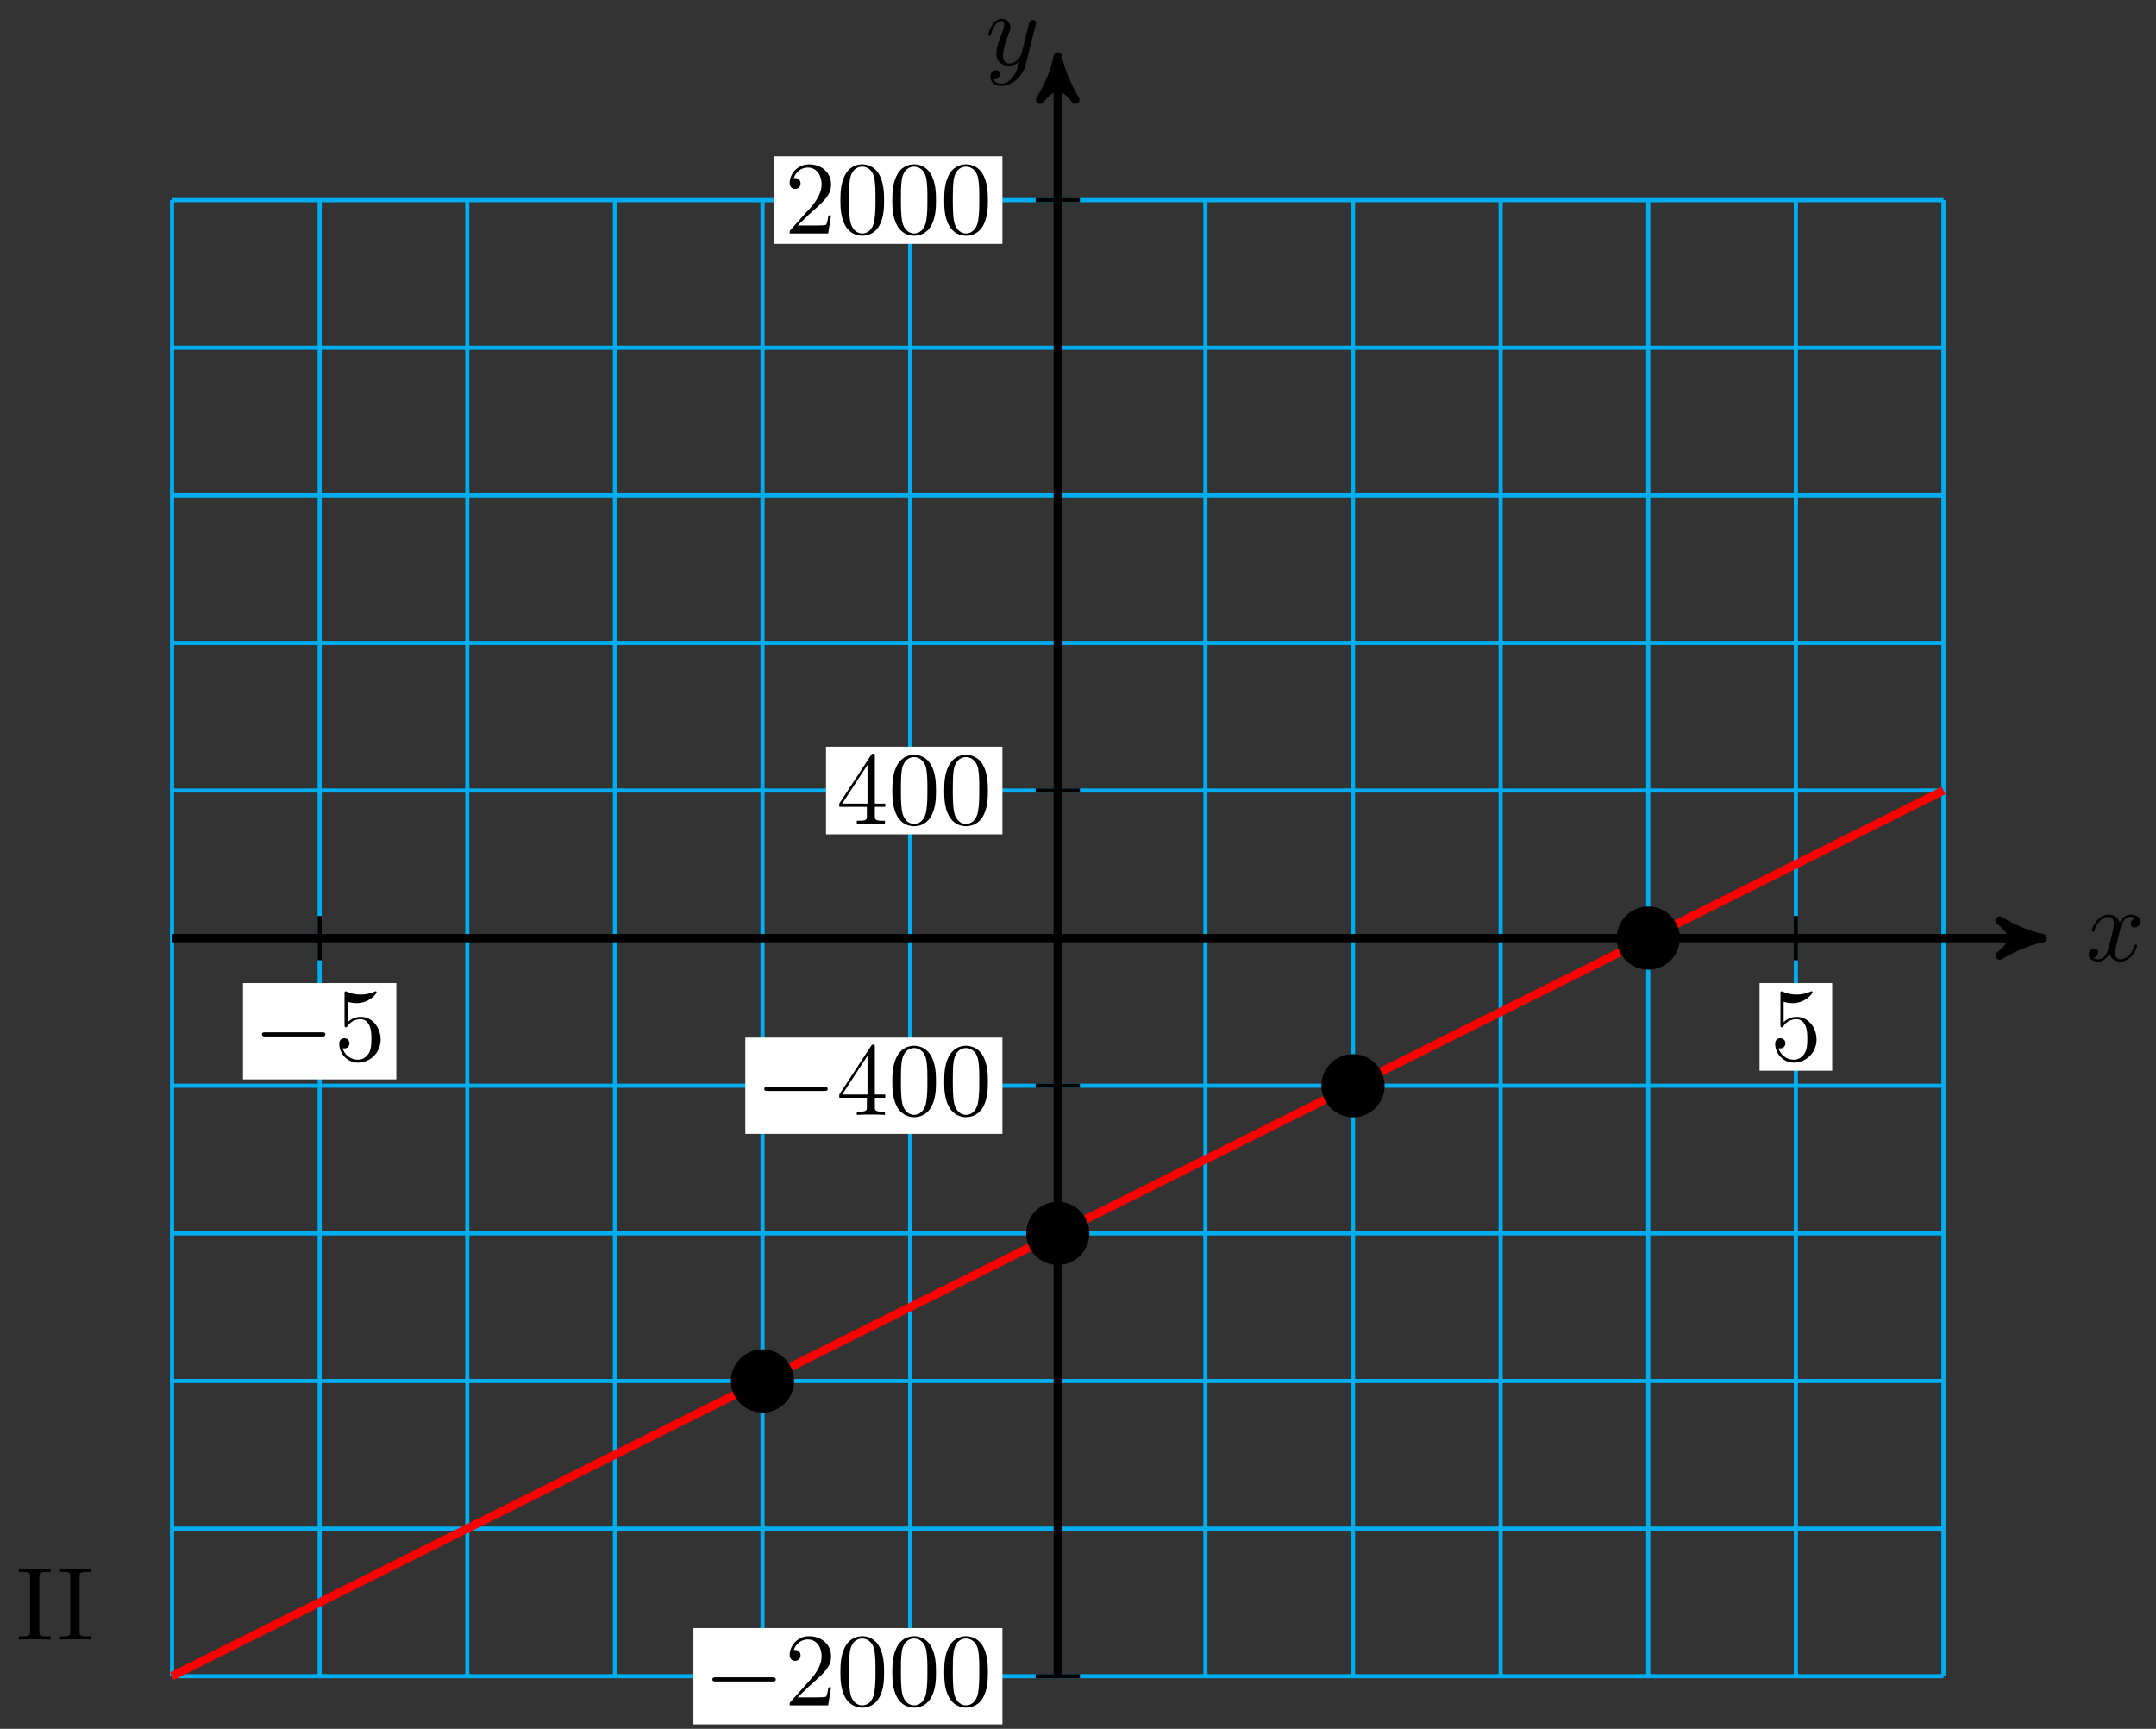 <svg xmlns="http://www.w3.org/2000/svg" xmlns:xlink="http://www.w3.org/1999/xlink" version="1.1" width="207" height="166" viewBox="0 0 207 166">
<rect x="0" y="0" width="207" height="166" fill="#333333" stroke="none"/>
<defs>
<path id="font_1_1" d="M.334 .302C.34 .328 .363 .42 .433 .42 .438 .42 .462 .42 .483 .407 .455 .402 .435 .377 .435 .353 .435 .337 .446 .318 .473 .318 .495 .318 .527 .336 .527 .376 .527 .428 .468 .442 .434 .442 .376 .442 .341 .389 .329 .366 .304 .432 .25 .442 .221 .442 .117 .442 .06 .313 .06 .288 .06 .278 .07 .278 .072 .278 .08 .278 .083 .28 .085 .289 .119 .395 .185 .42 .219 .42 .238 .42 .273 .411 .273 .353 .273 .322 .256 .255 .219 .115 .203 .053 .168 .011 .124 .011 .118 .011 .095 .011 .074 .024 .099 .029 .121 .05 .121 .078 .121 .105 .099 .113 .084 .113 .054 .113 .029 .087 .029 .055 .029 .009 .079-.011 .123-.011 .189-.011 .225 .059 .228 .065 .24 .028 .276-.011 .336-.011 .439-.011 .496 .118 .496 .143 .496 .153 .487 .153 .484 .153 .475 .153 .473 .149 .471 .142 .438 .035 .37 .011 .338 .011 .299 .011 .283 .043 .283 .077 .283 .099 .289 .121 .3 .165L.334 .302Z"/>
<path id="font_1_2" d="M.486 .381C.49 .395 .49 .397 .49 .404 .49 .422 .476 .431 .461 .431 .451 .431 .435 .425 .426 .41 .424 .405 .416 .374 .412 .356 .405 .33 .398 .303 .392 .276L.347 .096C.343 .081 .3 .011 .234 .011 .183 .011 .172 .055 .172 .092 .172 .138 .189 .2 .223 .288 .239 .329 .243 .34 .243 .36 .243 .405 .211 .442 .161 .442 .066 .442 .029 .297 .029 .288 .029 .278 .039 .278 .041 .278 .051 .278 .052 .28 .057 .296 .084 .39 .124 .42 .158 .42 .166 .42 .183 .42 .183 .388 .183 .363 .173 .337 .166 .318 .126 .212 .108 .155 .108 .108 .108 .019 .171-.011 .23-.011 .269-.011 .303 .006 .331 .034 .318-.018 .306-.067 .266-.12 .24-.154 .202-.183 .156-.183 .142-.183 .097-.18 .08-.141 .096-.141 .109-.141 .123-.129 .133-.12 .143-.107 .143-.088 .143-.057 .116-.053 .106-.053 .083-.053 .05-.069 .05-.118 .05-.168 .094-.205 .156-.205 .259-.205 .362-.114 .39-.001L.486 .381Z"/>
<path id="font_2_1" d="M.659 .23C.676 .23 .694 .23 .694 .25 .694 .27 .676 .27 .659 .27H.118C.101 .27 .083 .27 .083 .25 .083 .23 .101 .23 .118 .23H.659Z"/>
<path id="font_3_4" d="M.449 .2C.449 .319 .367 .419 .259 .419 .211 .419 .168 .403 .132 .368V.564C.152 .558 .185 .551 .217 .551 .34 .551 .41 .642 .41 .655 .41 .661 .407 .666 .4 .666 .399 .666 .397 .666 .392 .663 .372 .654 .323 .634 .256 .634 .216 .634 .17 .641 .123 .662 .115 .665 .113 .665 .111 .665 .101 .665 .101 .657 .101 .641V.344C.101 .326 .101 .318 .115 .318 .122 .318 .124 .321 .128 .327 .139 .343 .176 .397 .257 .397 .309 .397 .334 .351 .342 .333 .358 .296 .36 .257 .36 .207 .36 .172 .36 .112 .336 .07 .312 .031 .275 .006 .229 .006 .156 .006 .099 .058 .082 .117 .085 .116 .088 .115 .099 .115 .132 .115 .149 .14 .149 .164 .149 .188 .132 .213 .099 .213 .085 .213 .05 .206 .05 .16 .05 .074 .119-.022 .231-.022 .347-.022 .449 .073 .449 .2Z"/>
<path id="font_3_2" d="M.127 .077 .233 .18C.389 .318 .449 .372 .449 .472 .449 .586 .359 .666 .237 .666 .124 .666 .05 .574 .05 .485 .05 .429 .1 .429 .103 .429 .12 .429 .155 .441 .155 .482 .155 .508 .137 .534 .102 .534 .094 .534 .092 .534 .089 .533 .112 .598 .166 .635 .224 .635 .315 .635 .358 .554 .358 .472 .358 .392 .308 .313 .253 .251L.061 .037C.05 .026 .05 .024 .05 0H.421L.449 .174H.424C.419 .144 .412 .1 .402 .085 .395 .077 .329 .077 .307 .077H.127Z"/>
<path id="font_3_1" d="M.46 .32C.46 .4 .455 .48 .42 .554 .374 .65 .292 .666 .25 .666 .19 .666 .117 .64 .076 .547 .044 .478 .039 .4 .039 .32 .039 .245 .043 .155 .084 .079 .127-.002 .2-.022 .249-.022 .303-.022 .379-.001 .423 .094 .455 .163 .46 .241 .46 .32M.249-0C.21-0 .151 .025 .133 .121 .122 .181 .122 .273 .122 .332 .122 .396 .122 .462 .13 .516 .149 .635 .224 .644 .249 .644 .282 .644 .348 .626 .367 .527 .377 .471 .377 .395 .377 .332 .377 .257 .377 .189 .366 .125 .351 .03 .294-0 .249-0Z"/>
<path id="font_3_3" d="M.294 .165V.078C.294 .042 .292 .031 .218 .031H.197V0C.238 .003 .29 .003 .332 .003 .374 .003 .427 .003 .468 0V.031H.447C.373 .031 .371 .042 .371 .078V.165H.471V.196H.371V.651C.371 .671 .371 .677 .355 .677 .346 .677 .343 .677 .335 .665L.028 .196V.165H.294M.3 .196H.056L.3 .569V.196Z"/>
<path id="font_4_65" d="M.333 0V.031H.307C.228 .031 .225 .042 .225 .078V.605C.225 .641 .228 .652 .307 .652H.333V.683C.298 .68 .219 .68 .181 .68 .142 .68 .063 .68 .028 .683V.652H.054C.133 .652 .136 .641 .136 .605V.078C.136 .042 .133 .031 .054 .031H.028V0C.063 .003 .142 .003 .18 .003 .219 .003 .298 .003 .333 0Z"/>
</defs>
<path transform="matrix(1,0,0,-1,101.557,90.077)" stroke-width=".399" stroke-linecap="butt" stroke-miterlimit="10" stroke-linejoin="miter" fill="none" stroke="#00aeef" d="M-85.04-70.867H85.04M-85.04-56.694H85.04M-85.04-42.52H85.04M-85.04-28.347H85.04M-85.04-14.173H85.04M-85.04 0H85.04M-85.04 14.173H85.04M-85.04 28.347H85.04M-85.04 42.52H85.04M-85.04 56.694H85.04M-85.04 70.862H85.04M-85.04-70.867V70.867M-70.867-70.867V70.867M-56.694-70.867V70.867M-42.52-70.867V70.867M-28.347-70.867V70.867M-14.173-70.867V70.867M0-70.867V70.867M14.173-70.867V70.867M28.347-70.867V70.867M42.52-70.867V70.867M56.694-70.867V70.867M70.867-70.867V70.867M85.035-70.867V70.867M85.04 70.867"/>
<path transform="matrix(1,0,0,-1,101.557,90.077)" stroke-width=".797" stroke-linecap="butt" stroke-miterlimit="10" stroke-linejoin="miter" fill="none" stroke="#000000" d="M-85.04 0H93.527"/>
<path transform="matrix(1,0,0,-1,195.09,90.077)" d="M1.036 0C-.259 .259-1.554 .777-3.108 1.684-1.554 .518-1.554-.518-3.108-1.684-1.554-.777-.259-.259 1.036 0Z"/>
<path transform="matrix(1,0,0,-1,195.09,90.077)" stroke-width=".797" stroke-linecap="butt" stroke-linejoin="round" fill="none" stroke="#000000" d="M1.036 0C-.259 .259-1.554 .777-3.108 1.684-1.554 .518-1.554-.518-3.108-1.684-1.554-.777-.259-.259 1.036 0Z"/>
<use data-text="x" xlink:href="#font_1_1" transform="matrix(9.963,0,0,-9.963,200.244,92.222)"/>
<path transform="matrix(1,0,0,-1,101.557,90.077)" stroke-width=".797" stroke-linecap="butt" stroke-miterlimit="10" stroke-linejoin="miter" fill="none" stroke="#000000" d="M0-70.867V83.606"/>
<path transform="matrix(0,-1,-1,-0,101.557,6.467)" d="M1.036 0C-.259 .259-1.554 .777-3.108 1.684-1.554 .518-1.554-.518-3.108-1.684-1.554-.777-.259-.259 1.036 0Z"/>
<path transform="matrix(0,-1,-1,-0,101.557,6.467)" stroke-width=".797" stroke-linecap="butt" stroke-linejoin="round" fill="none" stroke="#000000" d="M1.036 0C-.259 .259-1.554 .777-3.108 1.684-1.554 .518-1.554-.518-3.108-1.684-1.554-.777-.259-.259 1.036 0Z"/>
<use data-text="y" xlink:href="#font_1_2" transform="matrix(9.963,0,0,-9.963,94.588,6.209)"/>
<path transform="matrix(1,0,0,-1,101.557,90.077)" stroke-width=".399" stroke-linecap="butt" stroke-miterlimit="10" stroke-linejoin="miter" fill="none" stroke="#000000" d="M-70.867 2.126V-2.126"/>
<path transform="matrix(1,0,0,-1,101.557,90.077)" d="M-78.228-13.561H-63.506V-4.318H-78.228Z" fill="#ffffff"/>
<use data-text="&#x2212;" xlink:href="#font_2_1" transform="matrix(9.963,0,0,-9.963,24.321,101.812)"/>
<use data-text="5" xlink:href="#font_3_4" transform="matrix(9.963,0,0,-9.963,32.07,101.812)"/>
<path transform="matrix(1,0,0,-1,101.557,90.077)" stroke-width=".399" stroke-linecap="butt" stroke-miterlimit="10" stroke-linejoin="miter" fill="none" stroke="#000000" d="M70.867 2.126V-2.126"/>
<path transform="matrix(1,0,0,-1,101.557,90.077)" d="M67.38-12.731H74.354V-4.318H67.38Z" fill="#ffffff"/>
<use data-text="5" xlink:href="#font_3_4" transform="matrix(9.963,0,0,-9.963,169.937,101.812)"/>
<path transform="matrix(1,0,0,-1,101.557,90.077)" stroke-width=".399" stroke-linecap="butt" stroke-miterlimit="10" stroke-linejoin="miter" fill="none" stroke="#000000" d="M2.126-70.867H-2.126"/>
<path transform="matrix(1,0,0,-1,101.557,90.077)" d="M-34.981-75.489H-5.314V-66.245H-34.981Z" fill="#ffffff"/>
<use data-text="&#x2212;" xlink:href="#font_2_1" transform="matrix(9.963,0,0,-9.963,67.57,163.743)"/>
<use data-text="2" xlink:href="#font_3_2" transform="matrix(9.963,0,0,-9.963,75.32,163.743)"/>
<use data-text="0" xlink:href="#font_3_1" transform="matrix(9.963,0,0,-9.963,80.301,163.743)"/>
<use data-text="0" xlink:href="#font_3_1" transform="matrix(9.963,0,0,-9.963,85.283,163.743)"/>
<use data-text="0" xlink:href="#font_3_1" transform="matrix(9.963,0,0,-9.963,90.265,163.743)"/>
<path transform="matrix(1,0,0,-1,101.557,90.077)" stroke-width=".399" stroke-linecap="butt" stroke-miterlimit="10" stroke-linejoin="miter" fill="none" stroke="#000000" d="M2.126-14.173H-2.126"/>
<path transform="matrix(1,0,0,-1,101.557,90.077)" d="M-30-18.795H-5.314V-9.552H-30Z" fill="#ffffff"/>
<use data-text="&#x2212;" xlink:href="#font_2_1" transform="matrix(9.963,0,0,-9.963,72.552,107.046)"/>
<use data-text="4" xlink:href="#font_3_3" transform="matrix(9.963,0,0,-9.963,80.301,107.046)"/>
<use data-text="0" xlink:href="#font_3_1" transform="matrix(9.963,0,0,-9.963,85.283,107.046)"/>
<use data-text="0" xlink:href="#font_3_1" transform="matrix(9.963,0,0,-9.963,90.264,107.046)"/>
<path transform="matrix(1,0,0,-1,101.557,90.077)" stroke-width=".399" stroke-linecap="butt" stroke-miterlimit="10" stroke-linejoin="miter" fill="none" stroke="#000000" d="M2.126 14.173H-2.126"/>
<path transform="matrix(1,0,0,-1,101.557,90.077)" d="M-22.251 9.967H-5.314V18.38H-22.251Z" fill="#ffffff"/>
<use data-text="4" xlink:href="#font_3_3" transform="matrix(9.963,0,0,-9.963,80.301,79.113)"/>
<use data-text="0" xlink:href="#font_3_1" transform="matrix(9.963,0,0,-9.963,85.283,79.113)"/>
<use data-text="0" xlink:href="#font_3_1" transform="matrix(9.963,0,0,-9.963,90.264,79.113)"/>
<path transform="matrix(1,0,0,-1,101.557,90.077)" stroke-width=".399" stroke-linecap="butt" stroke-miterlimit="10" stroke-linejoin="miter" fill="none" stroke="#000000" d="M2.126 70.867H-2.126"/>
<path transform="matrix(1,0,0,-1,101.557,90.077)" d="M-27.232 66.661H-5.314V75.073H-27.232Z" fill="#ffffff"/>
<use data-text="2" xlink:href="#font_3_2" transform="matrix(9.963,0,0,-9.963,75.32,22.416)"/>
<use data-text="0" xlink:href="#font_3_1" transform="matrix(9.963,0,0,-9.963,80.301,22.416)"/>
<use data-text="0" xlink:href="#font_3_1" transform="matrix(9.963,0,0,-9.963,85.283,22.416)"/>
<use data-text="0" xlink:href="#font_3_1" transform="matrix(9.963,0,0,-9.963,90.265,22.416)"/>
<path transform="matrix(1,0,0,-1,101.557,90.077)" stroke-width=".797" stroke-linecap="butt" stroke-miterlimit="10" stroke-linejoin="miter" fill="none" stroke="#ff0000" d="M-85.04-70.867 85.04 14.173"/>
<path transform="matrix(1,0,0,-1,101.557,90.077)" d="M-25.512-42.52C-25.512-40.955-26.781-39.686-28.347-39.686-29.912-39.686-31.181-40.955-31.181-42.52-31.181-44.086-29.912-45.355-28.347-45.355-26.781-45.355-25.512-44.086-25.512-42.52ZM-28.347-42.52"/>
<path transform="matrix(1,0,0,-1,101.557,90.077)" stroke-width=".399" stroke-linecap="butt" stroke-miterlimit="10" stroke-linejoin="miter" fill="none" stroke="#000000" d="M-25.512-42.52C-25.512-40.955-26.781-39.686-28.347-39.686-29.912-39.686-31.181-40.955-31.181-42.52-31.181-44.086-29.912-45.355-28.347-45.355-26.781-45.355-25.512-44.086-25.512-42.52ZM-28.347-42.52"/>
<path transform="matrix(1,0,0,-1,101.557,90.077)" d="M2.835-28.347C2.835-26.781 1.566-25.512 0-25.512-1.566-25.512-2.835-26.781-2.835-28.347-2.835-29.912-1.566-31.181 0-31.181 1.566-31.181 2.835-29.912 2.835-28.347ZM0-28.347"/>
<path transform="matrix(1,0,0,-1,101.557,90.077)" stroke-width=".399" stroke-linecap="butt" stroke-miterlimit="10" stroke-linejoin="miter" fill="none" stroke="#000000" d="M2.835-28.347C2.835-26.781 1.566-25.512 0-25.512-1.566-25.512-2.835-26.781-2.835-28.347-2.835-29.912-1.566-31.181 0-31.181 1.566-31.181 2.835-29.912 2.835-28.347ZM0-28.347"/>
<path transform="matrix(1,0,0,-1,101.557,90.077)" d="M31.181-14.173C31.181-12.608 29.912-11.339 28.347-11.339 26.781-11.339 25.512-12.608 25.512-14.173 25.512-15.739 26.781-17.008 28.347-17.008 29.912-17.008 31.181-15.739 31.181-14.173ZM28.347-14.173"/>
<path transform="matrix(1,0,0,-1,101.557,90.077)" stroke-width=".399" stroke-linecap="butt" stroke-miterlimit="10" stroke-linejoin="miter" fill="none" stroke="#000000" d="M31.181-14.173C31.181-12.608 29.912-11.339 28.347-11.339 26.781-11.339 25.512-12.608 25.512-14.173 25.512-15.739 26.781-17.008 28.347-17.008 29.912-17.008 31.181-15.739 31.181-14.173ZM28.347-14.173"/>
<path transform="matrix(1,0,0,-1,101.557,90.077)" d="M59.528 0C59.528 1.566 58.259 2.835 56.694 2.835 55.128 2.835 53.859 1.566 53.859 0 53.859-1.566 55.128-2.835 56.694-2.835 58.259-2.835 59.528-1.566 59.528 0ZM56.694 0"/>
<path transform="matrix(1,0,0,-1,101.557,90.077)" stroke-width=".399" stroke-linecap="butt" stroke-miterlimit="10" stroke-linejoin="miter" fill="none" stroke="#000000" d="M59.528 0C59.528 1.566 58.259 2.835 56.694 2.835 55.128 2.835 53.859 1.566 53.859 0 53.859-1.566 55.128-2.835 56.694-2.835 58.259-2.835 59.528-1.566 59.528 0ZM56.694 0"/>
<use data-text="I" xlink:href="#font_4_65" transform="matrix(9.963,0,0,-9.963,1.534,157.427)"/>
<use data-text="I" xlink:href="#font_4_65" transform="matrix(9.963,0,0,-9.963,5.4,157.427)"/>
</svg>
